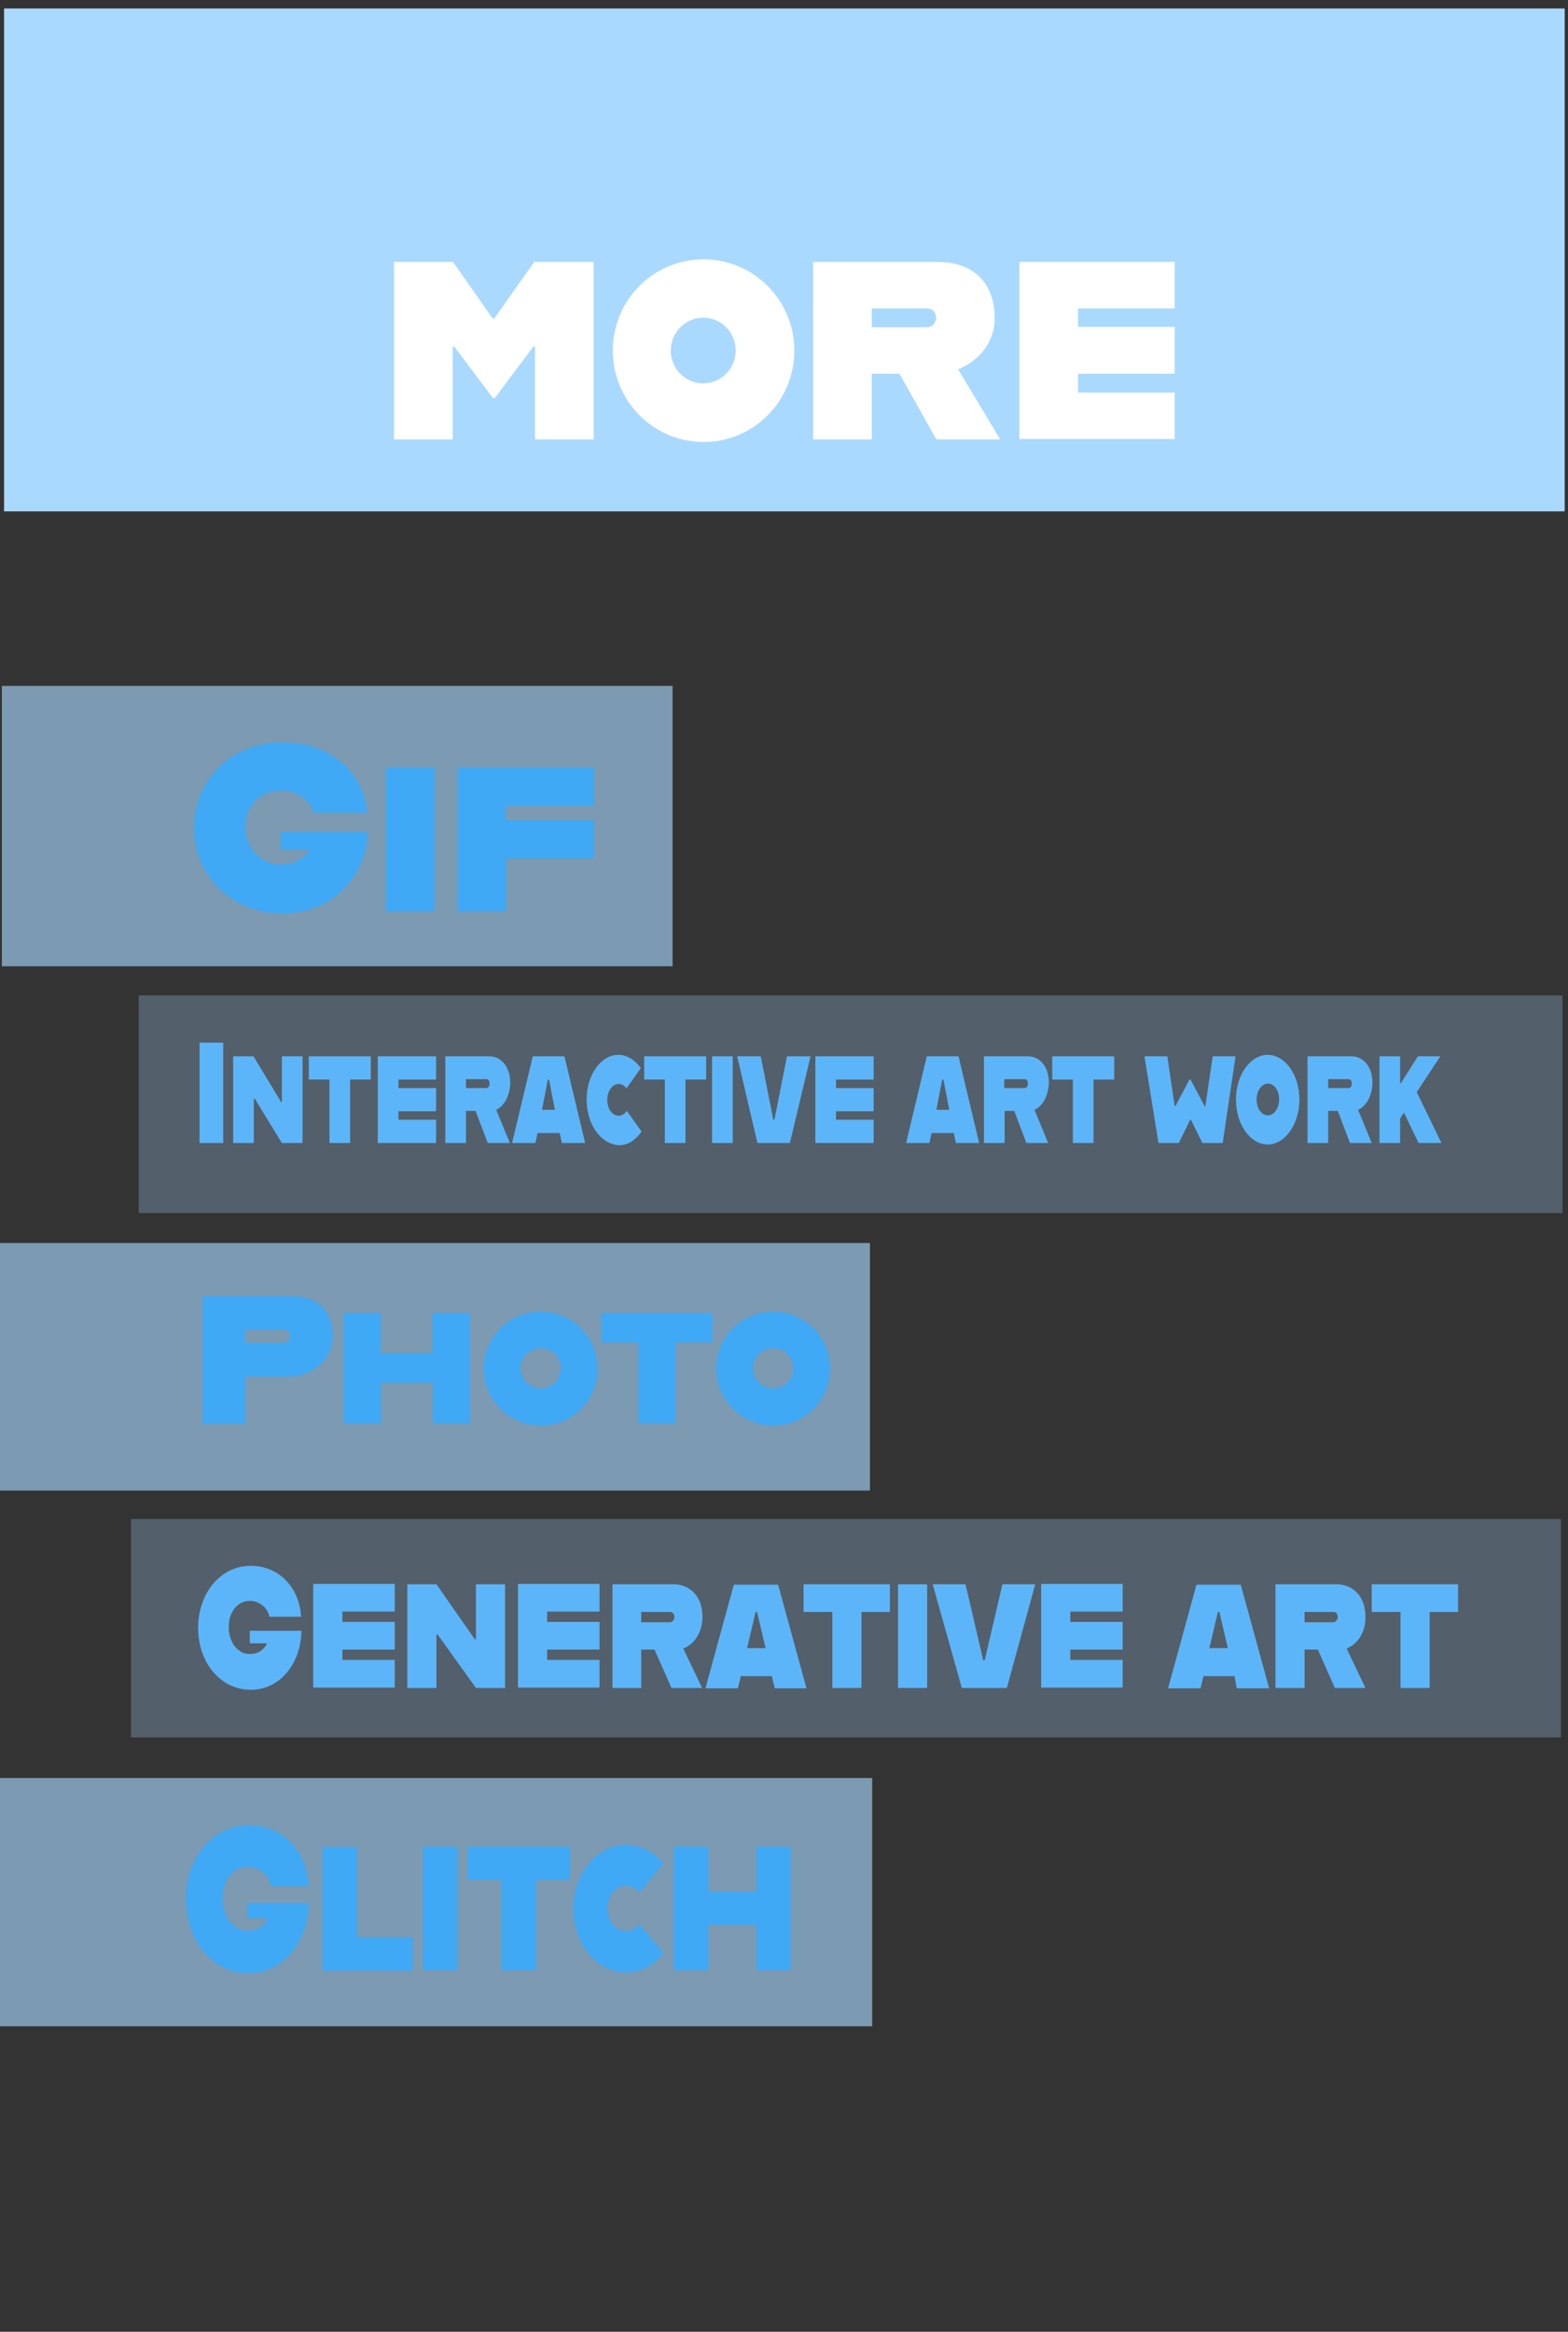 <?xml version="1.0" encoding="utf-8"?>
<!-- Generator: Adobe Illustrator 28.2.0, SVG Export Plug-In . SVG Version: 6.00 Build 0)  -->
<svg version="1.1" id="Layer_1" xmlns="http://www.w3.org/2000/svg" xmlns:xlink="http://www.w3.org/1999/xlink" x="0px" y="0px"
	 viewBox="0 0 425 632" style="enable-background:new 0 0 425 632;" xml:space="preserve">
<rect x="0" y="0" width="425" height="632" fill="#333333" stroke="none"/>
<style type="text/css">
	.st0{opacity:0.62;fill:#AAD9FF;}
	.st1{fill:#AAD9FF;}
	.st2{fill:#FFFFFF;}
	.st3{fill:#3FA9F5;}
	.st4{opacity:0.27;fill:#AAD9FF;}
</style>
<rect x="-0.5" y="336.9" class="st0" width="236.3" height="67.1"/>
<rect x="0.5" y="185.9" class="st0" width="181.8" height="76"/>
<g>
	<rect x="1.1" y="2.3" class="st1" width="423" height="136.3"/>
</g>
<g>
	<path class="st2" d="M106.7,71h16.1l10.7,15.3h0.5L144.8,71h16.1v48.1H145V93.9h-0.4l-10.5,14h-0.5l-10.5-14h-0.4v25.2h-15.9V71z"
		/>
	<path class="st2" d="M166.1,95c0-13.7,11-24.7,24.6-24.7s24.6,11.1,24.6,24.7c0,13.7-11,24.8-24.6,24.8S166.1,108.7,166.1,95z
		 M199.4,95c0-4.9-3.9-8.9-8.8-8.9c-4.8,0-8.8,4-8.8,8.9c0,4.9,3.9,8.9,8.8,8.9C195.5,103.9,199.4,99.9,199.4,95z"/>
	<path class="st2" d="M243.8,101.3h-7.5v17.8h-15.9V71h33.7c9.7,0,15.5,5.6,15.5,15.3c0,6.4-4.2,11.5-9.9,13.8l11.4,19h-17.3
		L243.8,101.3z M236.3,88.7h14.8c1.5,0,2.6-1,2.6-2.6c0-1.7-1.1-2.5-2.6-2.5h-14.8V88.7z"/>
	<path class="st2" d="M292.2,83.6v5h26.2v12.7h-26.2v5.1h26.2v12.6h-42.1V71h42.1v12.6H292.2z"/>
</g>
<g>
	<path class="st3" d="M52.6,224.4c0-13.1,10.2-23.2,23.9-23.2c13.4,0,22.3,8.6,23,19.1H85c-0.4-2.5-3.7-6-8.9-6s-9.6,3.7-9.6,9.8
		c0,6.1,4.6,10.2,9.4,10.2c3.7,0,6.3-1.3,8-4h-7.9v-4.8h23.6c-0.1,11.8-9.4,22.1-23,22.1S52.6,237.6,52.6,224.4z"/>
	<path class="st3" d="M104.6,208h13.2V247h-13.2V208z"/>
	<path class="st3" d="M137.1,218.5v3.8H161v10.4h-23.8V247h-13.2V208h37v10.4H137.1z"/>
</g>
<g>
	<path class="st3" d="M54.1,282.6h6.4v27.2h-6.4V282.6z"/>
	<path class="st3" d="M63.1,286.3h5.6l7.5,12.4h0.2v-12.4h5.6v23.5h-5.6L69,297.7h-0.2v12.1h-5.6V286.3z"/>
	<path class="st3" d="M89.3,292.6h-5.6v-6.3h16.8v6.3h-5.6v17.2h-5.6V292.6z"/>
	<path class="st3" d="M108,292.6v2.3h10.2v6.3H108v2.3h10.2v6.3h-15.8v-23.5h15.8v6.3H108z"/>
	<path class="st3" d="M134.5,300.8l3.7,9h-6l-3.3-8.7h-2.6v8.7h-5.6v-23.5h12c2.7,0,5.6,2.3,5.6,7.3
		C138.2,297.2,136.5,299.9,134.5,300.8z M126.3,294.9h5.6c0.4,0,0.8-0.5,0.8-1.2c0-0.8-0.4-1.2-0.8-1.2h-5.6V294.9z"/>
	<path class="st3" d="M151.7,307.1h-6l-0.6,2.7h-6.3l5.6-23.5h8.6l5.6,23.5h-6.3L151.7,307.1z M150.4,300.8l-1.6-8.2h-0.3l-1.6,8.2
		H150.4z"/>
	<path class="st3" d="M159,298c0-6.7,3.9-12.1,8.6-12.1c2.4,0,4.5,1.4,6.1,3.6l-3.9,5.5c-0.6-0.8-1.3-1.2-2.1-1.2
		c-1.7,0-3.1,1.9-3.1,4.3c0,2.4,1.3,4.3,3.1,4.3c0.9,0,1.6-0.5,2.2-1.3l4,5.6c-1.6,2.3-3.7,3.7-6.1,3.7
		C162.9,310.2,159,304.8,159,298z"/>
	<path class="st3" d="M180.2,292.6h-5.6v-6.3h16.8v6.3h-5.6v17.2h-5.6V292.6z"/>
	<path class="st3" d="M193,286.3h5.6v23.5H193V286.3z"/>
	<path class="st3" d="M199.8,286.3h6.4l3.4,17.2h0.3l3.4-17.2h6.4l-5.6,23.5h-8.8L199.8,286.3z"/>
	<path class="st3" d="M226.6,292.6v2.3h10.2v6.3h-10.2v2.3h10.2v6.3h-15.8v-23.5h15.8v6.3H226.6z"/>
	<path class="st3" d="M258.5,307.1h-6l-0.6,2.7h-6.3l5.6-23.5h8.6l5.6,23.5h-6.3L258.5,307.1z M257.3,300.8l-1.6-8.2h-0.3l-1.6,8.2
		H257.3z"/>
	<path class="st3" d="M280.4,300.8l3.7,9h-5.9l-3.3-8.7h-2.6v8.7h-5.6v-23.5h12c2.7,0,5.6,2.3,5.6,7.3
		C284.1,297.2,282.5,299.9,280.4,300.8z M272.2,294.9h5.6c0.4,0,0.8-0.5,0.8-1.2c0-0.8-0.4-1.2-0.8-1.2h-5.6V294.9z"/>
	<path class="st3" d="M290.8,292.6h-5.6v-6.3H302v6.3h-5.6v17.2h-5.6V292.6z"/>
	<path class="st3" d="M310.2,286.3h6.2l2,13.5h0.2l3.8-7.2h0.3l3.8,7.2h0.2l2-13.5h6.2l-3.5,23.5h-5.5l-3.1-6.3h-0.2l-3.1,6.3h-5.5
		L310.2,286.3z"/>
	<path class="st3" d="M335,298c0-6.7,3.9-12.1,8.6-12.1c4.7,0,8.6,5.4,8.6,12.1c0,6.7-3.9,12.2-8.6,12.2
		C338.9,310.2,335,304.8,335,298z M346.7,298c0-2.4-1.3-4.3-3-4.3c-1.7,0-3.1,1.9-3.1,4.3c0,2.4,1.3,4.3,3.1,4.3
		C345.3,302.3,346.7,300.4,346.7,298z"/>
	<path class="st3" d="M368.1,300.8l3.7,9h-5.9l-3.3-8.7H360v8.7h-5.6v-23.5h12c2.7,0,5.6,2.3,5.6,7.3
		C371.9,297.2,370.2,299.9,368.1,300.8z M360,294.9h5.6c0.4,0,0.8-0.5,0.8-1.2c0-0.8-0.4-1.2-0.8-1.2H360V294.9z"/>
	<path class="st3" d="M380.4,301.7l-0.9,1.5v6.6h-5.6v-23.5h5.6v7.3h0.2l4.6-7.3h6.1L384,296l6.7,13.8h-6.2l-3.9-8.1H380.4z"/>
</g>
<g>
	<path class="st3" d="M90.2,362.2c0,6.1-5.6,10.9-11.8,10.9H66.5v12.8H54.9v-34.6h24C85.9,351.2,90.2,355.3,90.2,362.2z M78.6,362.1
		c0-1.2-0.8-1.7-1.9-1.7H66.5v3.6h10.2C77.8,363.9,78.6,363.2,78.6,362.1z"/>
	<path class="st3" d="M127.4,355.9v29.9h-10.1v-11h-14v11H93.1v-29.9h10.1v10.9h14v-10.9H127.4z"/>
	<path class="st3" d="M131.1,370.9c0-8.5,6.9-15.4,15.5-15.4c8.5,0,15.4,6.9,15.4,15.4c0,8.6-6.9,15.5-15.4,15.5
		C138,386.3,131.1,379.4,131.1,370.9z M152,370.8c0-3-2.4-5.4-5.4-5.4c-3.1,0-5.5,2.4-5.5,5.4c0,3.1,2.4,5.5,5.5,5.5
		C149.6,376.3,152,373.9,152,370.8z"/>
	<path class="st3" d="M173,363.9h-10v-8h30.1v8h-10v21.9H173V363.9z"/>
	<path class="st3" d="M194.1,370.9c0-8.5,6.9-15.4,15.5-15.4c8.5,0,15.4,6.9,15.4,15.4c0,8.6-6.9,15.5-15.4,15.5
		C201,386.3,194.1,379.4,194.1,370.9z M215,370.8c0-3-2.4-5.4-5.4-5.4c-3.1,0-5.5,2.4-5.5,5.4c0,3.1,2.4,5.5,5.5,5.5
		C212.6,376.3,215,373.9,215,370.8z"/>
</g>
<rect x="37.6" y="269.8" class="st4" width="385.9" height="59"/>
<rect x="-0.5" y="481.9" class="st0" width="236.9" height="67.3"/>
<g>
	<path class="st3" d="M53.7,441.2c0-9.4,6.1-16.8,14.2-16.8c8,0,13.3,6.2,13.7,13.8H73c-0.2-1.8-2.2-4.3-5.3-4.3
		c-3.1,0-5.7,2.7-5.7,7.1c0,4.4,2.7,7.3,5.6,7.3c2.2,0,3.8-0.9,4.8-2.9h-4.7v-3.4h14c-0.1,8.6-5.6,16-13.7,16
		C59.8,458,53.7,450.7,53.7,441.2z"/>
	<path class="st3" d="M92.8,436.9v2.7H107v7.5H92.8v2.8H107v7.5H84.9v-28.1H107v7.5H92.8z"/>
	<path class="st3" d="M110.4,429.4h7.9l10.4,14.9h0.3v-14.9h7.9v28.1H129L118.6,443h-0.3v14.5h-7.9V429.4z"/>
	<path class="st3" d="M148.3,436.9v2.7h14.2v7.5h-14.2v2.8h14.2v7.5h-22.1v-28.1h22.1v7.5H148.3z"/>
	<path class="st3" d="M185.2,446.8l5.1,10.7h-8.3l-4.6-10.4h-3.6v10.4H166v-28.1h16.7c3.7,0,7.7,2.7,7.7,8.8
		C190.4,442.4,188.2,445.7,185.2,446.8z M173.8,439.7h7.8c0.6,0,1.2-0.7,1.2-1.4c0-0.9-0.5-1.4-1.2-1.4h-7.8V439.7z"/>
	<path class="st3" d="M209.2,454.3h-8.4l-0.8,3.3h-8.8l7.7-28.1h12l7.7,28.1H210L209.2,454.3z M207.5,446.7l-2.3-9.8h-0.4l-2.3,9.8
		H207.5z"/>
	<path class="st3" d="M225.5,436.9h-7.7v-7.5h23.4v7.5h-7.7v20.6h-7.9V436.9z"/>
	<path class="st3" d="M243.4,429.4h7.9v28.1h-7.9V429.4z"/>
	<path class="st3" d="M252.8,429.4h8.9l4.8,20.6h0.4l4.8-20.6h8.9l-7.7,28.1h-12.2L252.8,429.4z"/>
	<path class="st3" d="M290.1,436.9v2.7h14.2v7.5h-14.2v2.8h14.2v7.5h-22.1v-28.1h22.1v7.5H290.1z"/>
	<path class="st3" d="M334.6,454.3h-8.4l-0.8,3.3h-8.8l7.7-28.1h12l7.7,28.1h-8.8L334.6,454.3z M332.8,446.7l-2.3-9.8h-0.4l-2.3,9.8
		H332.8z"/>
	<path class="st3" d="M365,446.8l5.1,10.7h-8.3l-4.6-10.4h-3.6v10.4h-7.9v-28.1h16.7c3.7,0,7.7,2.7,7.7,8.8
		C370.2,442.4,367.9,445.7,365,446.8z M353.6,439.7h7.8c0.6,0,1.2-0.7,1.2-1.4c0-0.9-0.5-1.4-1.2-1.4h-7.8V439.7z"/>
	<path class="st3" d="M379.5,436.9h-7.7v-7.5h23.4v7.5h-7.7v20.6h-7.9V436.9z"/>
</g>
<g>
	<path class="st3" d="M50.4,514.7c0-11.2,7.3-20,17-20c9.6,0,15.8,7.4,16.3,16.5H73.5c-0.3-2.2-2.7-5.2-6.4-5.2
		c-3.7,0-6.8,3.2-6.8,8.5c0,5.3,3.2,8.8,6.7,8.8c2.7,0,4.5-1.1,5.7-3.4H67v-4.1h16.7c-0.1,10.2-6.7,19-16.4,19S50.4,526,50.4,514.7z
		"/>
	<path class="st3" d="M111.9,525.1v9H87.4v-33.5h9.4v24.5H111.9z"/>
	<path class="st3" d="M114.6,500.5h9.4v33.5h-9.4V500.5z"/>
	<path class="st3" d="M135.9,509.5h-9.2v-9h27.8v9h-9.2v24.5h-9.4V509.5z"/>
	<path class="st3" d="M155.4,517.3c0-9.5,6.4-17.3,14.3-17.3c3.9,0,7.5,1.9,10.1,5.1l-6.5,7.8c-0.9-1.1-2.1-1.8-3.6-1.8
		c-2.8,0-5.1,2.7-5.1,6.1c0,3.4,2.2,6.2,5.1,6.2c1.4,0,2.7-0.7,3.6-1.9l6.6,7.9c-2.6,3.2-6.2,5.2-10.2,5.2
		C161.8,534.6,155.4,526.9,155.4,517.3z"/>
	<path class="st3" d="M214.3,500.5v33.5H205v-12.3H192v12.3h-9.4v-33.5h9.4v12.2H205v-12.2H214.3z"/>
</g>
<rect x="35.5" y="411.7" class="st4" width="387.6" height="59.2"/>
</svg>

